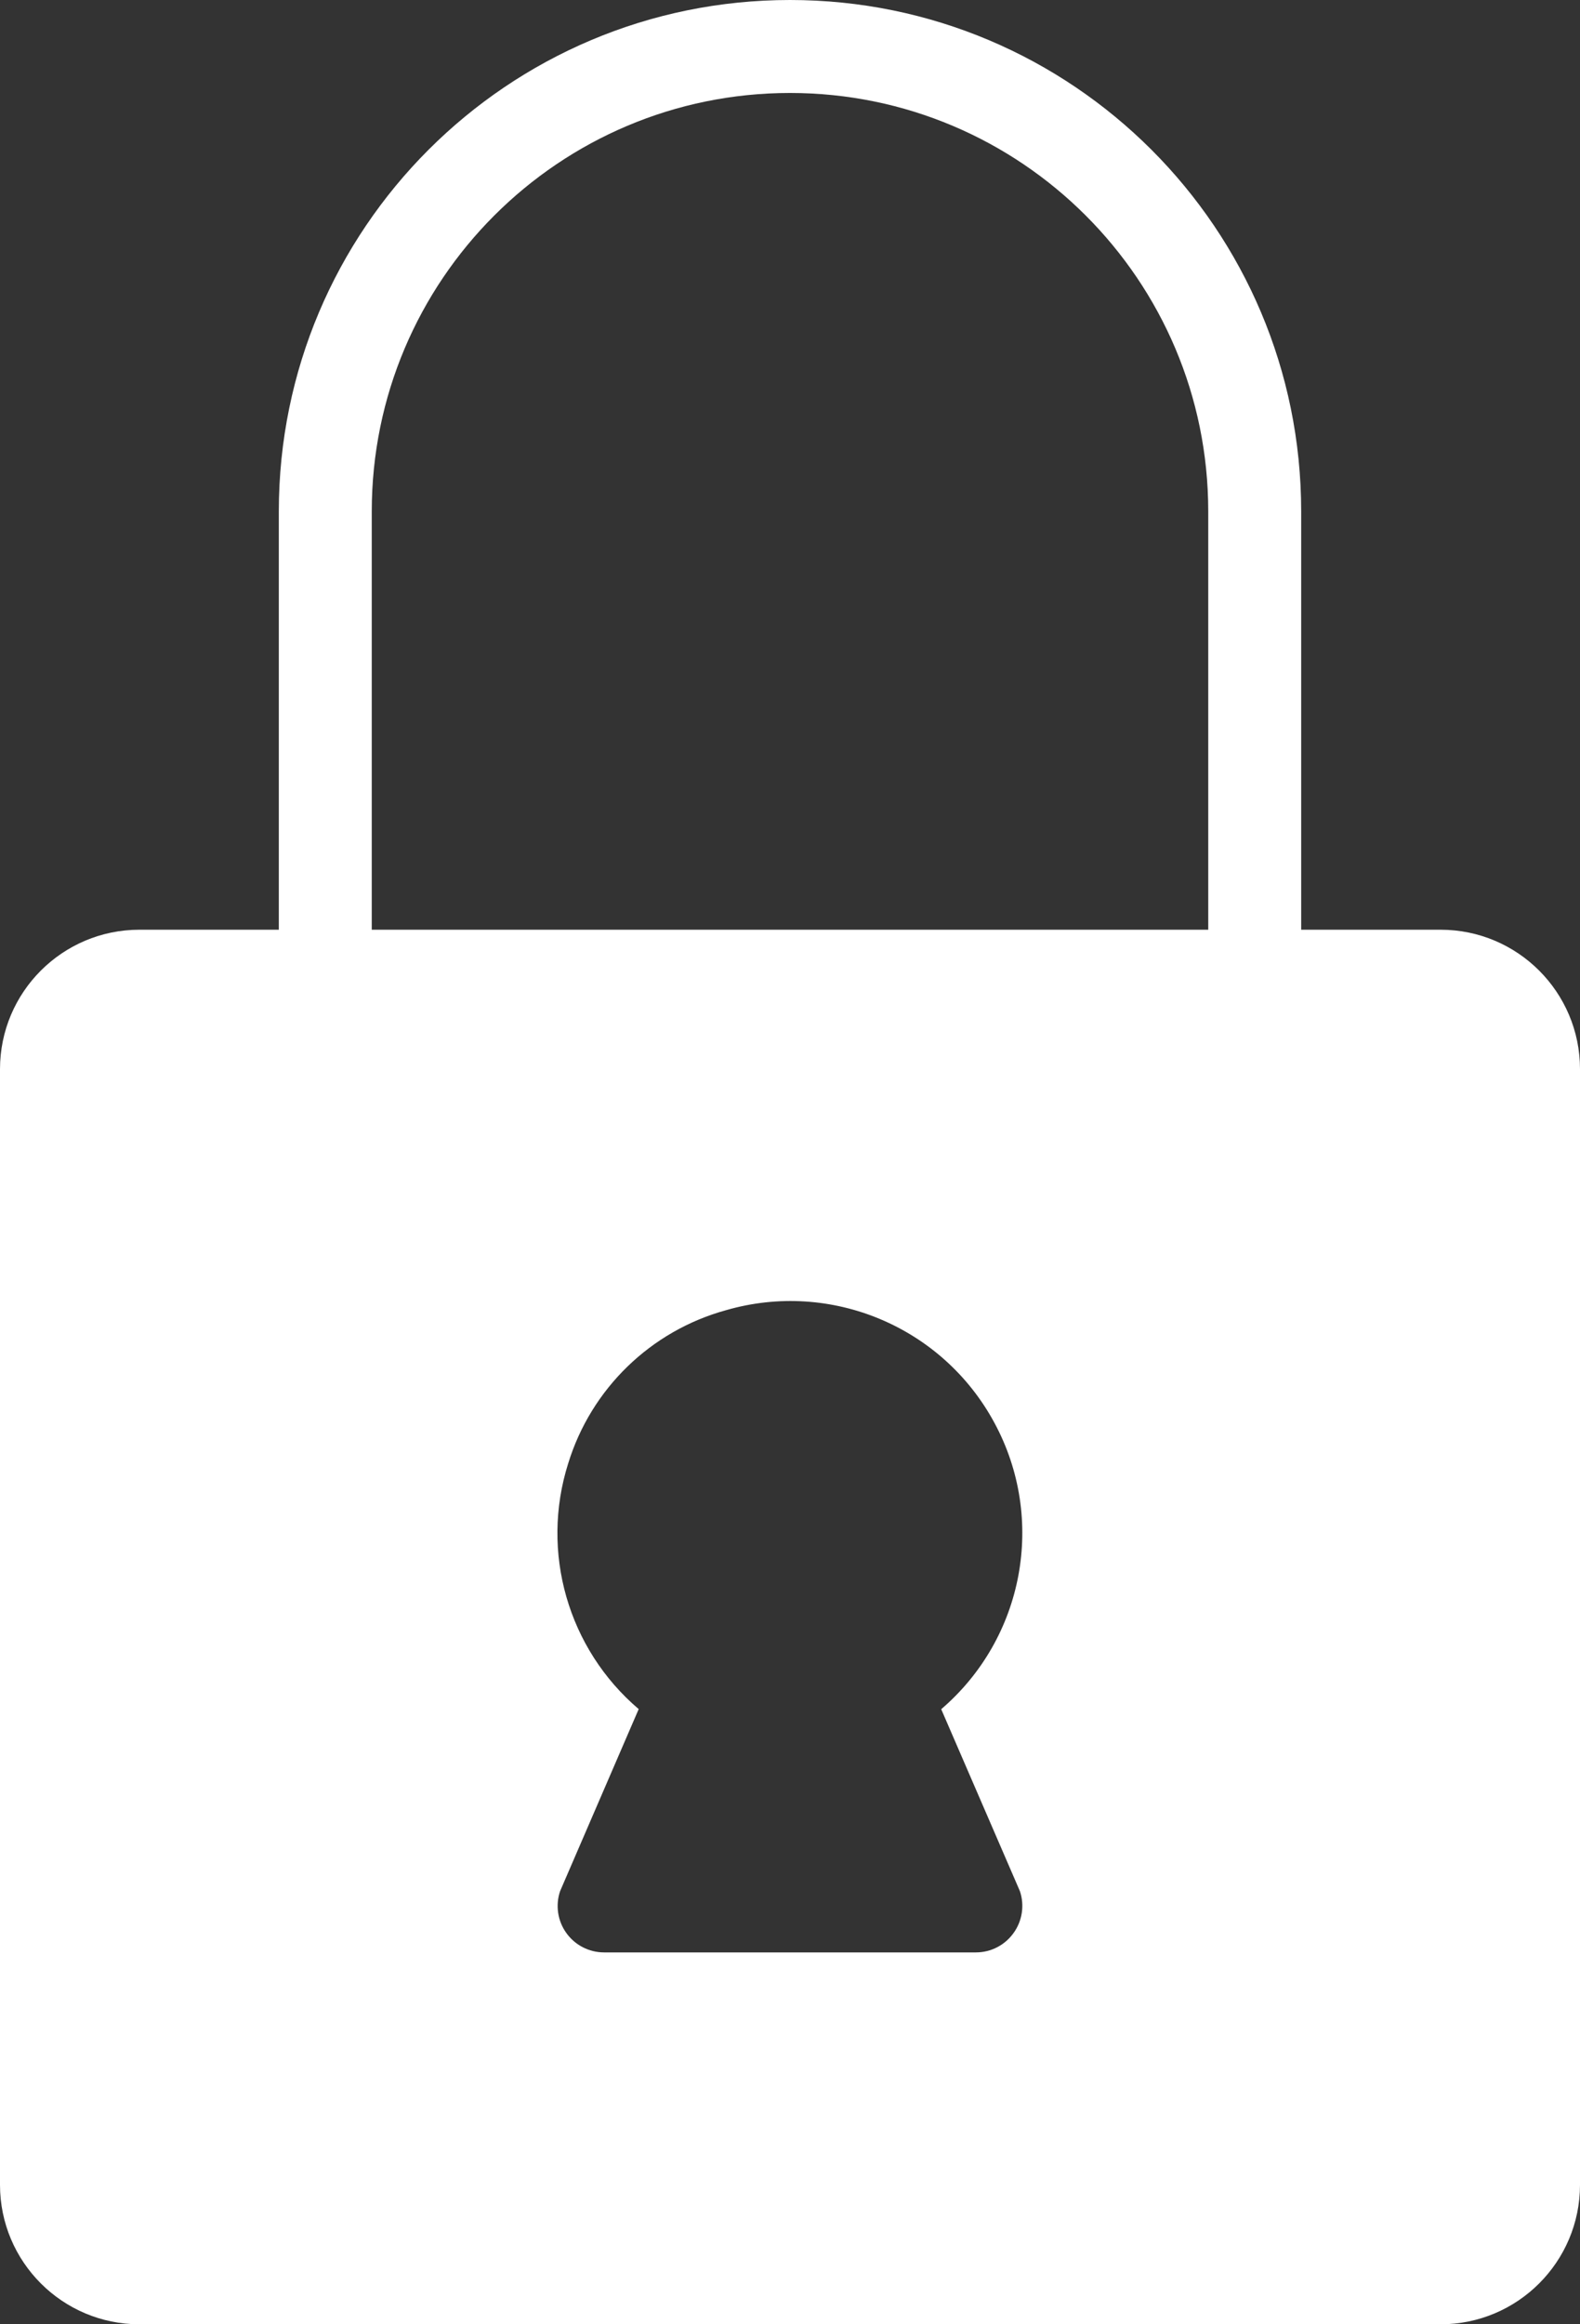 <?xml version="1.0" encoding="UTF-8"?>
<svg width="17px" height="25px" viewBox="0 0 17 25" version="1.1" xmlns="http://www.w3.org/2000/svg" xmlns:xlink="http://www.w3.org/1999/xlink">
    <rect x="0" y="0" width="17" height="25" fill="#333333" stroke="none"/>
    <!-- Generator: Sketch 55.2 (78181) - https://sketchapp.com -->
    <title>Shape</title>
    <desc>Created with Sketch.</desc>
    <g id="Symbols" stroke="none" strokeWidth="1" fill="none" fillRule="evenodd">
        <g id="Budicon-Solid/Interface/lock" transform="translate(-4, 0)" fill="#FFFFFF" fillRule="nonzero">
            <path d="M19.5,10 L18,10 L18,5.5 C18,2.462 15.538,0 12.5,0 C9.462,0 7,2.462 7,5.5 L7,10 L5.5,10 C4.672,10 4,10.672 4,11.5 L4,23.5 C4,24.328 4.672,25 5.5,25 L19.5,25 C20.328,25 21,24.328 21,23.5 L21,11.5 C21,10.672 20.328,10 19.5,10 Z M14.974,20.342 C15.025,20.494 14.999,20.662 14.905,20.792 C14.811,20.923 14.661,21 14.5,21 L10.5,21 C10.339,21 10.188,20.923 10.094,20.792 C10,20.662 9.975,20.494 10.026,20.342 L10.872,18.383 C10.111,17.735 9.812,16.695 10.113,15.742 C10.36,14.937 11.001,14.315 11.813,14.092 C12.941,13.766 14.143,14.271 14.7,15.305 C15.258,16.338 15.019,17.62 14.127,18.384 L14.974,20.342 Z M17,10 L8,10 L8,5.5 C8,3.015 10.015,1 12.5,1 C14.985,1 17,3.015 17,5.5 L17,10 Z" id="Shape"></path>
        </g>
    </g>
</svg>